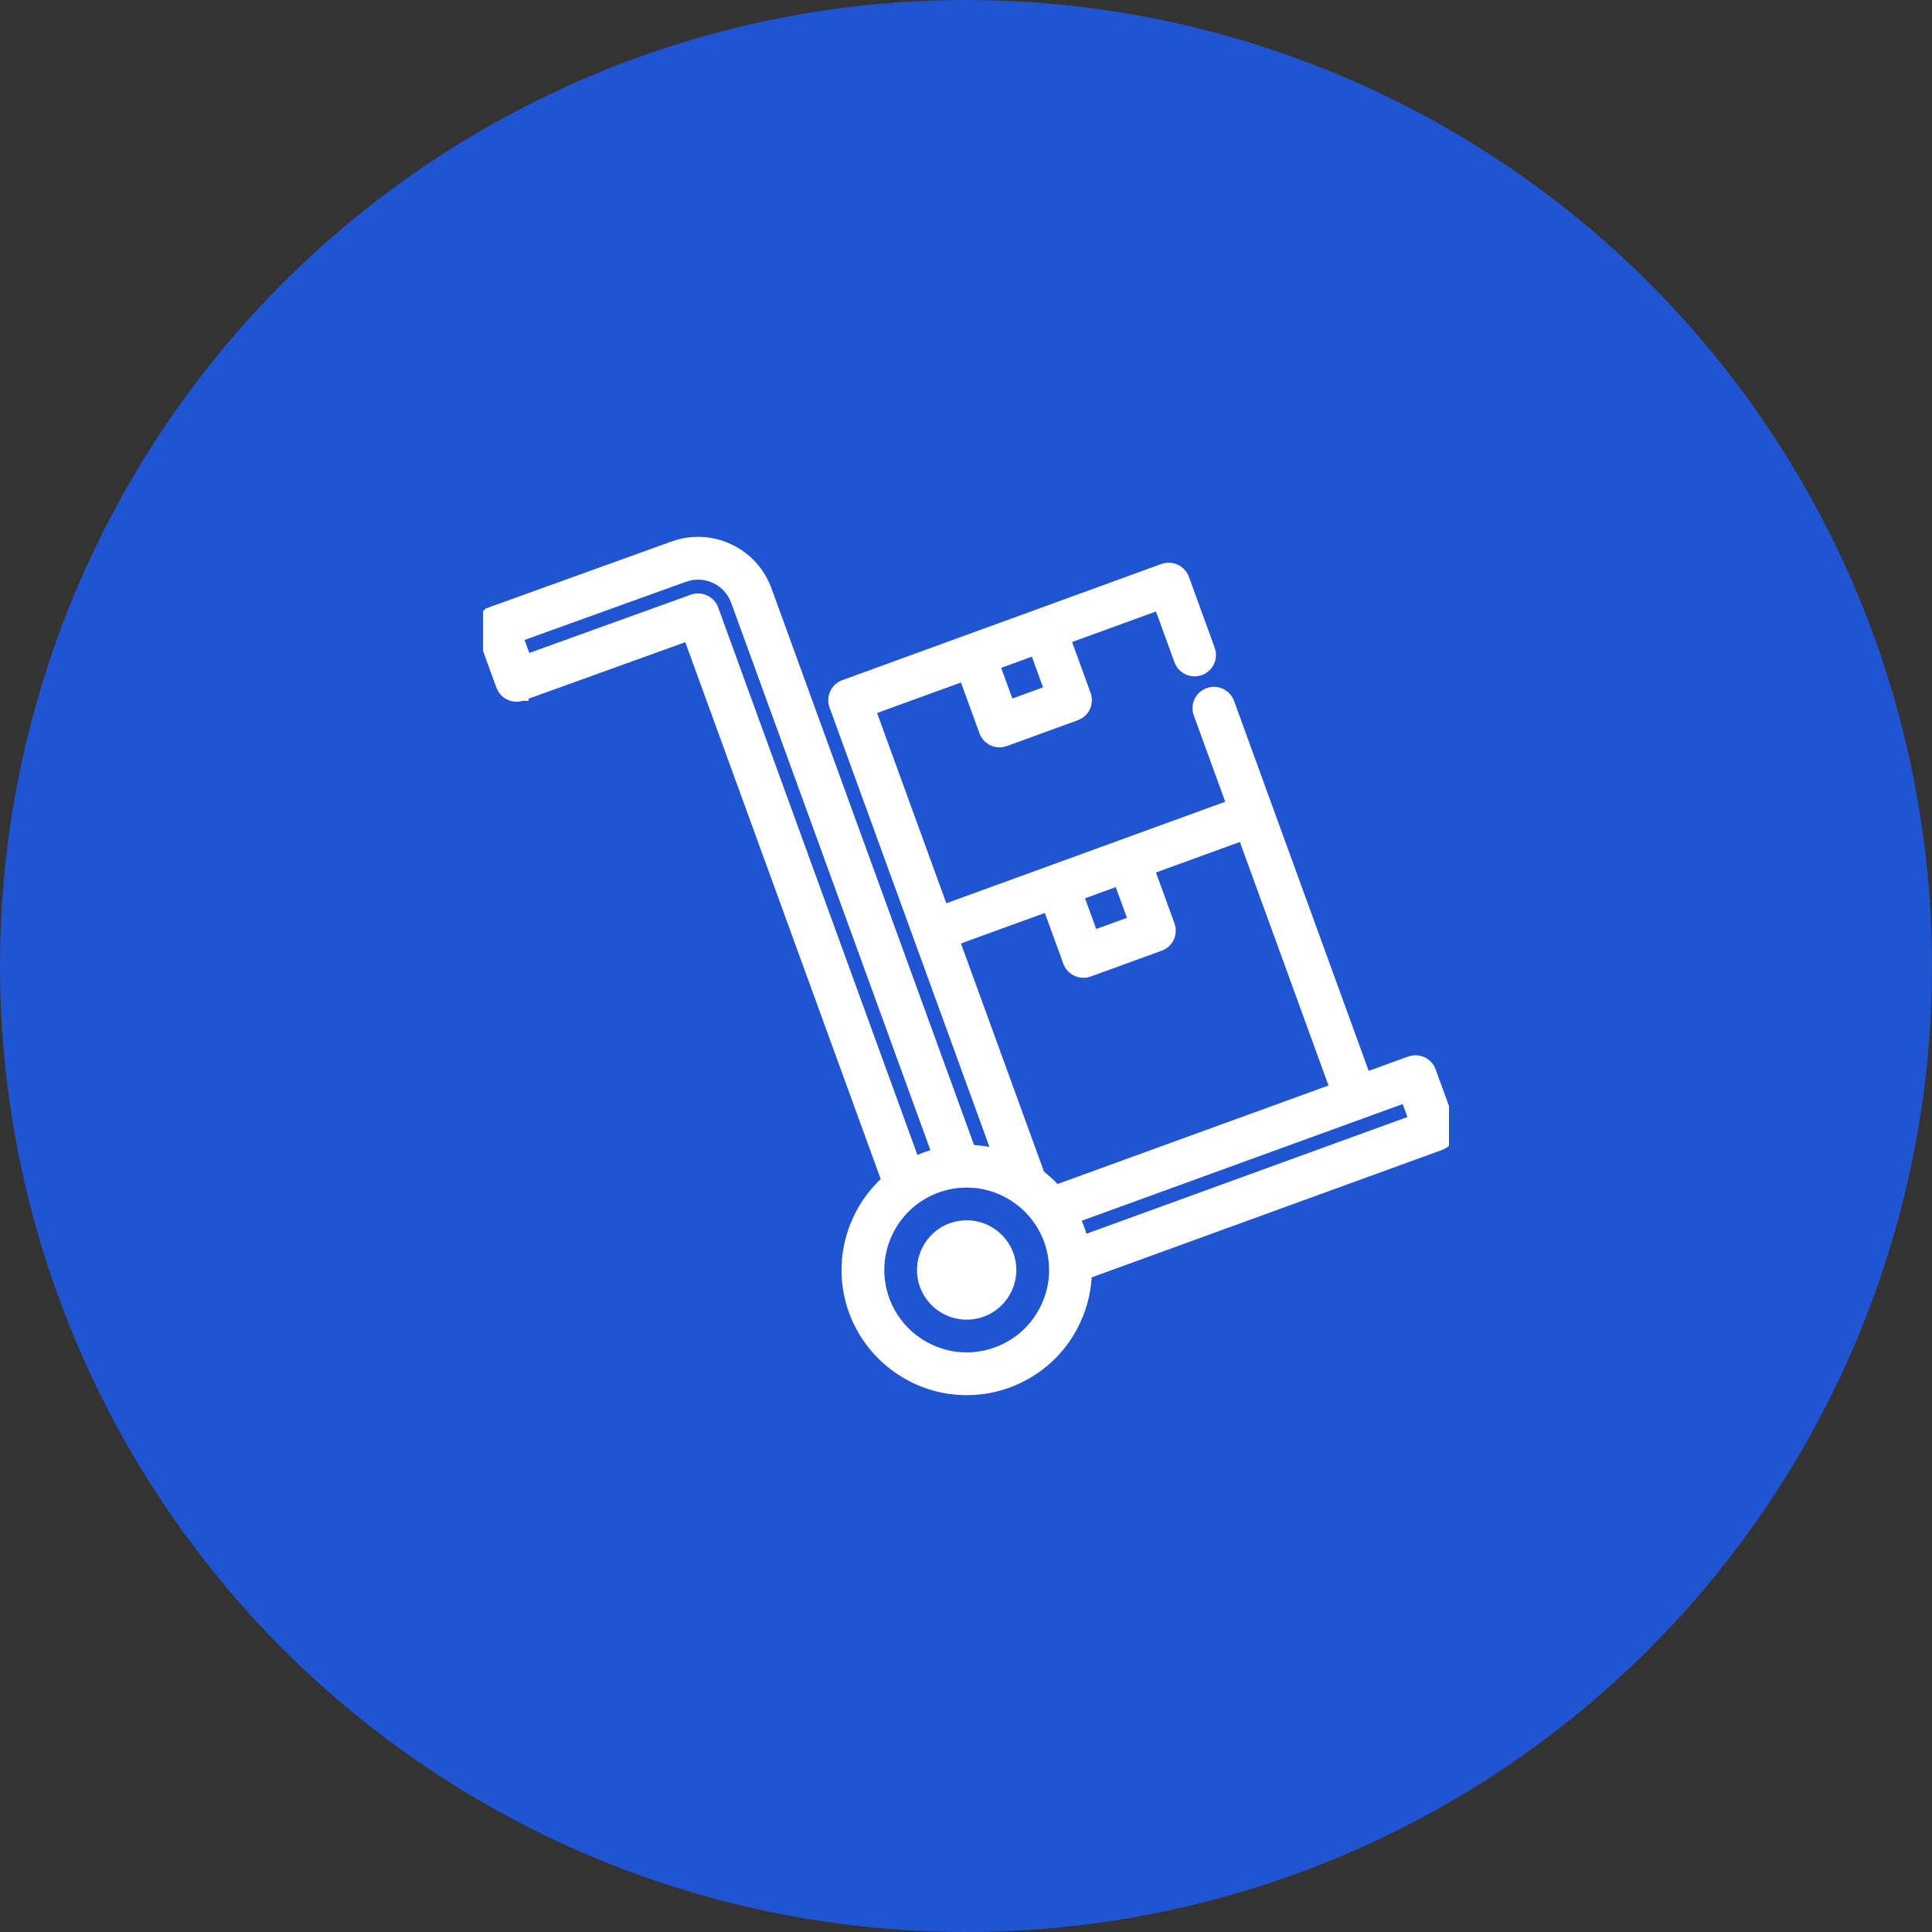 <svg width="80" height="80" viewBox="0 0 80 80" fill="none" xmlns="http://www.w3.org/2000/svg">
<rect x="0" y="0" width="80" height="80" fill="#333333" stroke="none"/>
<circle cx="40" cy="40" r="40" fill="#2154D1"/>
<g clip-path="url(#clip0)">
<path d="M40.177 52.997L40.177 52.997C40.403 52.915 40.52 52.664 40.437 52.438L40.437 52.438C40.375 52.267 40.21 52.151 40.028 52.151C39.977 52.151 39.927 52.16 39.879 52.178L39.879 52.178L40.177 52.997ZM40.177 52.997C40.128 53.015 40.078 53.023 40.028 53.023M40.177 52.997L40.028 53.023M40.028 53.023C39.846 53.023 39.681 52.908 39.618 52.736L40.028 53.023ZM39.375 50.794L39.375 50.794C38.387 51.154 37.876 52.251 38.235 53.24L38.235 53.24C38.508 53.991 39.229 54.495 40.028 54.495C40.251 54.495 40.47 54.456 40.68 54.38L40.68 54.38C41.669 54.02 42.18 52.923 41.82 51.935C41.547 51.183 40.827 50.679 40.028 50.679C39.805 50.679 39.586 50.718 39.375 50.794Z" fill="white" stroke="white" stroke-width="0.3"/>
<mask id="path-4-outside-1" maskUnits="userSpaceOnUse" x="19" y="21.529" width="42" height="37" fill="black">
<rect fill="white" x="19" y="21.529" width="42" height="37"/>
<path d="M59.965 46.583L59.163 44.381C59.108 44.23 58.998 44.116 58.863 44.052C58.862 44.051 58.861 44.051 58.86 44.05C58.851 44.046 58.842 44.043 58.833 44.039C58.825 44.036 58.816 44.032 58.808 44.029C58.806 44.028 58.803 44.027 58.801 44.027C58.679 43.985 58.543 43.983 58.412 44.03L56.496 44.727L52.42 33.528C52.42 33.528 52.42 33.528 52.42 33.527L50.817 29.124C50.733 28.893 50.511 28.738 50.266 28.738C50.198 28.738 50.13 28.75 50.066 28.774C49.762 28.884 49.605 29.221 49.715 29.524L51.119 33.378L43.594 36.117C43.594 36.117 43.594 36.117 43.594 36.117C43.593 36.117 43.593 36.117 43.593 36.117L39.006 37.787L35.933 29.345L39.971 27.876L40.839 30.261C40.923 30.491 41.144 30.647 41.389 30.647C41.458 30.647 41.525 30.635 41.59 30.611L44.526 29.542C44.673 29.489 44.791 29.381 44.857 29.24C44.906 29.135 44.922 29.02 44.906 28.908C44.906 28.908 44.906 28.907 44.906 28.906C44.903 28.891 44.9 28.876 44.897 28.861C44.895 28.857 44.895 28.852 44.894 28.848C44.889 28.829 44.883 28.81 44.877 28.792L44.008 26.406L48.046 24.937L48.914 27.322C48.998 27.552 49.219 27.708 49.465 27.708C49.533 27.708 49.601 27.696 49.665 27.672C49.969 27.562 50.126 27.225 50.015 26.921L48.947 23.985C48.873 23.783 48.694 23.639 48.487 23.607C48.457 23.602 48.427 23.599 48.396 23.599C48.328 23.599 48.26 23.611 48.196 23.634L43.06 25.504C43.059 25.504 43.058 25.505 43.057 25.505C43.056 25.505 43.054 25.506 43.053 25.507L40.126 26.572C40.124 26.573 40.122 26.573 40.12 26.573C40.117 26.575 40.115 26.576 40.112 26.577L34.982 28.445C34.835 28.498 34.718 28.605 34.651 28.747C34.585 28.889 34.578 29.048 34.632 29.195L38.105 38.739L41.445 47.916C41.021 47.787 40.577 47.714 40.121 47.705L31.66 24.457C31.107 22.939 29.423 22.154 27.905 22.706C27.905 22.706 27.905 22.706 27.904 22.706L20.387 25.417C20.387 25.418 20.387 25.418 20.387 25.418C20.386 25.418 20.386 25.418 20.385 25.418C20.372 25.423 20.359 25.429 20.346 25.434C20.341 25.437 20.336 25.439 20.331 25.441C20.319 25.447 20.306 25.454 20.294 25.461C20.29 25.464 20.284 25.466 20.279 25.469C20.268 25.476 20.257 25.484 20.246 25.492C20.241 25.495 20.236 25.498 20.232 25.502C20.221 25.509 20.212 25.518 20.202 25.526C20.197 25.53 20.192 25.534 20.188 25.539C20.178 25.547 20.17 25.556 20.162 25.565C20.157 25.57 20.152 25.574 20.148 25.579C20.14 25.588 20.133 25.598 20.125 25.607C20.121 25.613 20.116 25.618 20.112 25.623C20.105 25.633 20.1 25.642 20.093 25.652C20.09 25.658 20.085 25.664 20.081 25.67C20.076 25.68 20.071 25.69 20.066 25.7C20.062 25.706 20.058 25.713 20.055 25.72C20.05 25.73 20.047 25.74 20.043 25.75C20.04 25.757 20.036 25.765 20.034 25.772C20.03 25.782 20.028 25.792 20.025 25.802C20.022 25.81 20.02 25.818 20.017 25.826C20.015 25.836 20.013 25.846 20.011 25.856C20.01 25.864 20.008 25.873 20.006 25.881C20.005 25.892 20.004 25.902 20.003 25.912C20.002 25.921 20.001 25.929 20 25.938C20 25.948 20 25.959 20 25.969C20 25.978 20 25.987 20 25.995C20.001 26.006 20.002 26.017 20.003 26.027C20.004 26.036 20.005 26.044 20.006 26.053C20.007 26.064 20.01 26.074 20.012 26.084C20.014 26.093 20.015 26.102 20.017 26.111C20.02 26.121 20.023 26.131 20.027 26.142C20.029 26.15 20.031 26.159 20.035 26.168C20.035 26.168 20.035 26.168 20.035 26.168C20.035 26.169 20.035 26.169 20.035 26.169L20.837 28.372C20.843 28.388 20.851 28.403 20.858 28.419C20.864 28.431 20.869 28.444 20.875 28.456C20.884 28.472 20.895 28.487 20.906 28.502C20.912 28.512 20.918 28.522 20.925 28.532C20.938 28.548 20.952 28.562 20.966 28.577C20.973 28.583 20.979 28.591 20.985 28.598C21.001 28.613 21.019 28.625 21.036 28.639C21.042 28.643 21.048 28.649 21.054 28.653C21.073 28.666 21.093 28.677 21.113 28.687C21.119 28.691 21.124 28.695 21.13 28.698C21.151 28.708 21.172 28.715 21.194 28.723C21.2 28.725 21.206 28.728 21.212 28.73C21.234 28.737 21.257 28.742 21.28 28.746C21.286 28.747 21.292 28.749 21.298 28.75C21.328 28.755 21.357 28.757 21.387 28.757C21.404 28.757 21.421 28.756 21.437 28.755C21.441 28.755 21.444 28.754 21.448 28.754C21.461 28.752 21.474 28.751 21.487 28.748C21.493 28.747 21.499 28.746 21.506 28.744C21.516 28.742 21.527 28.74 21.537 28.738C21.548 28.735 21.559 28.731 21.57 28.727C21.576 28.726 21.581 28.724 21.586 28.722L21.587 28.722C21.587 28.722 21.587 28.722 21.588 28.722C21.588 28.722 21.588 28.721 21.588 28.721L28.556 26.208L36.819 48.909C35.345 50.198 34.731 52.31 35.44 54.257C36.14 56.179 37.984 57.471 40.029 57.471C40.597 57.471 41.159 57.372 41.698 57.176C42.924 56.73 43.902 55.833 44.453 54.651C44.746 54.023 44.898 53.354 44.911 52.681L59.614 47.334C59.614 47.334 59.614 47.334 59.614 47.334H59.614C59.618 47.333 59.622 47.331 59.626 47.329C59.641 47.323 59.655 47.318 59.669 47.311C59.675 47.308 59.681 47.304 59.687 47.301C59.699 47.295 59.71 47.289 59.721 47.283C59.727 47.279 59.733 47.274 59.739 47.27C59.749 47.263 59.76 47.257 59.769 47.25C59.772 47.247 59.775 47.245 59.778 47.242C59.79 47.233 59.802 47.223 59.813 47.213C59.815 47.211 59.816 47.209 59.818 47.207C59.83 47.196 59.842 47.184 59.853 47.172C59.855 47.169 59.857 47.167 59.859 47.164C59.869 47.152 59.879 47.14 59.888 47.128C59.889 47.127 59.89 47.125 59.891 47.124C59.901 47.11 59.91 47.095 59.919 47.081C59.92 47.078 59.922 47.075 59.923 47.072C59.931 47.059 59.938 47.045 59.945 47.031C59.948 47.025 59.95 47.02 59.952 47.014C59.957 47.002 59.962 46.991 59.966 46.979C59.969 46.971 59.971 46.962 59.974 46.954C59.977 46.944 59.98 46.935 59.983 46.925C59.986 46.911 59.989 46.896 59.991 46.881C59.992 46.877 59.993 46.874 59.994 46.87C60.008 46.776 59.999 46.678 59.965 46.583ZM42.907 26.807L43.575 28.642L41.74 29.31L41.072 27.475L42.907 26.807ZM46.381 36.35L47.049 38.185L45.213 38.853L44.545 37.018L46.381 36.35ZM39.407 38.888L43.444 37.419L44.313 39.804C44.396 40.035 44.617 40.19 44.863 40.19C44.931 40.19 44.999 40.178 45.063 40.154L48 39.085C48.304 38.975 48.461 38.639 48.35 38.335L47.482 35.949L51.52 34.48L55.395 45.127L43.705 49.378C43.485 49.128 43.242 48.9 42.978 48.7L39.407 38.888ZM29.457 25.258C29.454 25.249 29.45 25.24 29.446 25.231C29.442 25.222 29.439 25.212 29.434 25.204C29.431 25.196 29.426 25.188 29.422 25.181C29.417 25.171 29.412 25.161 29.406 25.152C29.402 25.146 29.398 25.14 29.394 25.134C29.387 25.124 29.381 25.113 29.373 25.104C29.37 25.099 29.365 25.095 29.361 25.09C29.353 25.08 29.345 25.07 29.337 25.06C29.333 25.056 29.329 25.053 29.325 25.049C29.316 25.039 29.306 25.029 29.296 25.02C29.293 25.018 29.29 25.015 29.287 25.013C29.275 25.003 29.264 24.994 29.252 24.985C29.25 24.983 29.248 24.983 29.246 24.981C29.233 24.971 29.219 24.962 29.204 24.954C29.203 24.953 29.202 24.953 29.201 24.952C29.121 24.906 29.03 24.878 28.937 24.873C28.936 24.873 28.935 24.873 28.934 24.873C28.916 24.872 28.898 24.872 28.879 24.873C28.876 24.873 28.873 24.874 28.869 24.874C28.854 24.875 28.838 24.876 28.822 24.879C28.814 24.88 28.807 24.882 28.799 24.883C28.788 24.885 28.776 24.887 28.765 24.89C28.751 24.894 28.738 24.898 28.725 24.902C28.72 24.904 28.714 24.905 28.708 24.907L28.707 24.908C28.707 24.908 28.707 24.908 28.706 24.908C28.706 24.908 28.706 24.908 28.706 24.908L21.738 27.421L21.337 26.32L28.304 23.807C28.304 23.807 28.304 23.807 28.304 23.807C28.305 23.807 28.305 23.807 28.305 23.807C29.216 23.475 30.227 23.947 30.558 24.858L38.92 47.832C38.731 47.877 38.543 47.931 38.358 47.999C38.171 48.067 37.992 48.146 37.819 48.234L29.457 25.258ZM43.391 54.156C42.972 55.054 42.228 55.735 41.297 56.074C40.887 56.224 40.46 56.299 40.028 56.299C38.474 56.299 37.073 55.318 36.541 53.856C35.841 51.934 36.836 49.8 38.759 49.1C39.169 48.951 39.596 48.875 40.028 48.875C41.582 48.875 42.983 49.857 43.515 51.318C43.854 52.249 43.81 53.257 43.391 54.156ZM44.783 51.48C44.738 51.291 44.684 51.103 44.616 50.917C44.549 50.732 44.47 50.552 44.382 50.379L58.262 45.332L58.663 46.433L44.783 51.48Z"/>
</mask>
<path d="M59.965 46.583L59.163 44.381C59.108 44.23 58.998 44.116 58.863 44.052C58.862 44.051 58.861 44.051 58.86 44.05C58.851 44.046 58.842 44.043 58.833 44.039C58.825 44.036 58.816 44.032 58.808 44.029C58.806 44.028 58.803 44.027 58.801 44.027C58.679 43.985 58.543 43.983 58.412 44.03L56.496 44.727L52.42 33.528C52.42 33.528 52.42 33.528 52.42 33.527L50.817 29.124C50.733 28.893 50.511 28.738 50.266 28.738C50.198 28.738 50.13 28.75 50.066 28.774C49.762 28.884 49.605 29.221 49.715 29.524L51.119 33.378L43.594 36.117C43.594 36.117 43.594 36.117 43.594 36.117C43.593 36.117 43.593 36.117 43.593 36.117L39.006 37.787L35.933 29.345L39.971 27.876L40.839 30.261C40.923 30.491 41.144 30.647 41.389 30.647C41.458 30.647 41.525 30.635 41.59 30.611L44.526 29.542C44.673 29.489 44.791 29.381 44.857 29.24C44.906 29.135 44.922 29.02 44.906 28.908C44.906 28.908 44.906 28.907 44.906 28.906C44.903 28.891 44.9 28.876 44.897 28.861C44.895 28.857 44.895 28.852 44.894 28.848C44.889 28.829 44.883 28.81 44.877 28.792L44.008 26.406L48.046 24.937L48.914 27.322C48.998 27.552 49.219 27.708 49.465 27.708C49.533 27.708 49.601 27.696 49.665 27.672C49.969 27.562 50.126 27.225 50.015 26.921L48.947 23.985C48.873 23.783 48.694 23.639 48.487 23.607C48.457 23.602 48.427 23.599 48.396 23.599C48.328 23.599 48.26 23.611 48.196 23.634L43.06 25.504C43.059 25.504 43.058 25.505 43.057 25.505C43.056 25.505 43.054 25.506 43.053 25.507L40.126 26.572C40.124 26.573 40.122 26.573 40.12 26.573C40.117 26.575 40.115 26.576 40.112 26.577L34.982 28.445C34.835 28.498 34.718 28.605 34.651 28.747C34.585 28.889 34.578 29.048 34.632 29.195L38.105 38.739L41.445 47.916C41.021 47.787 40.577 47.714 40.121 47.705L31.66 24.457C31.107 22.939 29.423 22.154 27.905 22.706C27.905 22.706 27.905 22.706 27.904 22.706L20.387 25.417C20.387 25.418 20.387 25.418 20.387 25.418C20.386 25.418 20.386 25.418 20.385 25.418C20.372 25.423 20.359 25.429 20.346 25.434C20.341 25.437 20.336 25.439 20.331 25.441C20.319 25.447 20.306 25.454 20.294 25.461C20.29 25.464 20.284 25.466 20.279 25.469C20.268 25.476 20.257 25.484 20.246 25.492C20.241 25.495 20.236 25.498 20.232 25.502C20.221 25.509 20.212 25.518 20.202 25.526C20.197 25.53 20.192 25.534 20.188 25.539C20.178 25.547 20.17 25.556 20.162 25.565C20.157 25.57 20.152 25.574 20.148 25.579C20.14 25.588 20.133 25.598 20.125 25.607C20.121 25.613 20.116 25.618 20.112 25.623C20.105 25.633 20.1 25.642 20.093 25.652C20.09 25.658 20.085 25.664 20.081 25.67C20.076 25.68 20.071 25.69 20.066 25.7C20.062 25.706 20.058 25.713 20.055 25.72C20.05 25.73 20.047 25.74 20.043 25.75C20.04 25.757 20.036 25.765 20.034 25.772C20.03 25.782 20.028 25.792 20.025 25.802C20.022 25.81 20.02 25.818 20.017 25.826C20.015 25.836 20.013 25.846 20.011 25.856C20.01 25.864 20.008 25.873 20.006 25.881C20.005 25.892 20.004 25.902 20.003 25.912C20.002 25.921 20.001 25.929 20 25.938C20 25.948 20 25.959 20 25.969C20 25.978 20 25.987 20 25.995C20.001 26.006 20.002 26.017 20.003 26.027C20.004 26.036 20.005 26.044 20.006 26.053C20.007 26.064 20.01 26.074 20.012 26.084C20.014 26.093 20.015 26.102 20.017 26.111C20.02 26.121 20.023 26.131 20.027 26.142C20.029 26.15 20.031 26.159 20.035 26.168C20.035 26.168 20.035 26.168 20.035 26.168C20.035 26.169 20.035 26.169 20.035 26.169L20.837 28.372C20.843 28.388 20.851 28.403 20.858 28.419C20.864 28.431 20.869 28.444 20.875 28.456C20.884 28.472 20.895 28.487 20.906 28.502C20.912 28.512 20.918 28.522 20.925 28.532C20.938 28.548 20.952 28.562 20.966 28.577C20.973 28.583 20.979 28.591 20.985 28.598C21.001 28.613 21.019 28.625 21.036 28.639C21.042 28.643 21.048 28.649 21.054 28.653C21.073 28.666 21.093 28.677 21.113 28.687C21.119 28.691 21.124 28.695 21.13 28.698C21.151 28.708 21.172 28.715 21.194 28.723C21.2 28.725 21.206 28.728 21.212 28.73C21.234 28.737 21.257 28.742 21.28 28.746C21.286 28.747 21.292 28.749 21.298 28.75C21.328 28.755 21.357 28.757 21.387 28.757C21.404 28.757 21.421 28.756 21.437 28.755C21.441 28.755 21.444 28.754 21.448 28.754C21.461 28.752 21.474 28.751 21.487 28.748C21.493 28.747 21.499 28.746 21.506 28.744C21.516 28.742 21.527 28.74 21.537 28.738C21.548 28.735 21.559 28.731 21.57 28.727C21.576 28.726 21.581 28.724 21.586 28.722L21.587 28.722C21.587 28.722 21.587 28.722 21.588 28.722C21.588 28.722 21.588 28.721 21.588 28.721L28.556 26.208L36.819 48.909C35.345 50.198 34.731 52.31 35.44 54.257C36.14 56.179 37.984 57.471 40.029 57.471C40.597 57.471 41.159 57.372 41.698 57.176C42.924 56.73 43.902 55.833 44.453 54.651C44.746 54.023 44.898 53.354 44.911 52.681L59.614 47.334C59.614 47.334 59.614 47.334 59.614 47.334H59.614C59.618 47.333 59.622 47.331 59.626 47.329C59.641 47.323 59.655 47.318 59.669 47.311C59.675 47.308 59.681 47.304 59.687 47.301C59.699 47.295 59.71 47.289 59.721 47.283C59.727 47.279 59.733 47.274 59.739 47.27C59.749 47.263 59.76 47.257 59.769 47.25C59.772 47.247 59.775 47.245 59.778 47.242C59.79 47.233 59.802 47.223 59.813 47.213C59.815 47.211 59.816 47.209 59.818 47.207C59.83 47.196 59.842 47.184 59.853 47.172C59.855 47.169 59.857 47.167 59.859 47.164C59.869 47.152 59.879 47.14 59.888 47.128C59.889 47.127 59.89 47.125 59.891 47.124C59.901 47.11 59.91 47.095 59.919 47.081C59.92 47.078 59.922 47.075 59.923 47.072C59.931 47.059 59.938 47.045 59.945 47.031C59.948 47.025 59.95 47.02 59.952 47.014C59.957 47.002 59.962 46.991 59.966 46.979C59.969 46.971 59.971 46.962 59.974 46.954C59.977 46.944 59.98 46.935 59.983 46.925C59.986 46.911 59.989 46.896 59.991 46.881C59.992 46.877 59.993 46.874 59.994 46.87C60.008 46.776 59.999 46.678 59.965 46.583ZM42.907 26.807L43.575 28.642L41.74 29.31L41.072 27.475L42.907 26.807ZM46.381 36.35L47.049 38.185L45.213 38.853L44.545 37.018L46.381 36.35ZM39.407 38.888L43.444 37.419L44.313 39.804C44.396 40.035 44.617 40.19 44.863 40.19C44.931 40.19 44.999 40.178 45.063 40.154L48 39.085C48.304 38.975 48.461 38.639 48.35 38.335L47.482 35.949L51.52 34.48L55.395 45.127L43.705 49.378C43.485 49.128 43.242 48.9 42.978 48.7L39.407 38.888ZM29.457 25.258C29.454 25.249 29.45 25.24 29.446 25.231C29.442 25.222 29.439 25.212 29.434 25.204C29.431 25.196 29.426 25.188 29.422 25.181C29.417 25.171 29.412 25.161 29.406 25.152C29.402 25.146 29.398 25.14 29.394 25.134C29.387 25.124 29.381 25.113 29.373 25.104C29.37 25.099 29.365 25.095 29.361 25.09C29.353 25.08 29.345 25.07 29.337 25.06C29.333 25.056 29.329 25.053 29.325 25.049C29.316 25.039 29.306 25.029 29.296 25.02C29.293 25.018 29.29 25.015 29.287 25.013C29.275 25.003 29.264 24.994 29.252 24.985C29.25 24.983 29.248 24.983 29.246 24.981C29.233 24.971 29.219 24.962 29.204 24.954C29.203 24.953 29.202 24.953 29.201 24.952C29.121 24.906 29.03 24.878 28.937 24.873C28.936 24.873 28.935 24.873 28.934 24.873C28.916 24.872 28.898 24.872 28.879 24.873C28.876 24.873 28.873 24.874 28.869 24.874C28.854 24.875 28.838 24.876 28.822 24.879C28.814 24.88 28.807 24.882 28.799 24.883C28.788 24.885 28.776 24.887 28.765 24.89C28.751 24.894 28.738 24.898 28.725 24.902C28.72 24.904 28.714 24.905 28.708 24.907L28.707 24.908C28.707 24.908 28.707 24.908 28.706 24.908C28.706 24.908 28.706 24.908 28.706 24.908L21.738 27.421L21.337 26.32L28.304 23.807C28.304 23.807 28.304 23.807 28.304 23.807C28.305 23.807 28.305 23.807 28.305 23.807C29.216 23.475 30.227 23.947 30.558 24.858L38.92 47.832C38.731 47.877 38.543 47.931 38.358 47.999C38.171 48.067 37.992 48.146 37.819 48.234L29.457 25.258ZM43.391 54.156C42.972 55.054 42.228 55.735 41.297 56.074C40.887 56.224 40.46 56.299 40.028 56.299C38.474 56.299 37.073 55.318 36.541 53.856C35.841 51.934 36.836 49.8 38.759 49.1C39.169 48.951 39.596 48.875 40.028 48.875C41.582 48.875 42.983 49.857 43.515 51.318C43.854 52.249 43.81 53.257 43.391 54.156ZM44.783 51.48C44.738 51.291 44.684 51.103 44.616 50.917C44.549 50.732 44.47 50.552 44.382 50.379L58.262 45.332L58.663 46.433L44.783 51.48Z" fill="white"/>
<path d="M59.965 46.583L59.163 44.381C59.108 44.23 58.998 44.116 58.863 44.052C58.862 44.051 58.861 44.051 58.86 44.05C58.851 44.046 58.842 44.043 58.833 44.039C58.825 44.036 58.816 44.032 58.808 44.029C58.806 44.028 58.803 44.027 58.801 44.027C58.679 43.985 58.543 43.983 58.412 44.03L56.496 44.727L52.42 33.528C52.42 33.528 52.42 33.528 52.42 33.527L50.817 29.124C50.733 28.893 50.511 28.738 50.266 28.738C50.198 28.738 50.13 28.75 50.066 28.774C49.762 28.884 49.605 29.221 49.715 29.524L51.119 33.378L43.594 36.117C43.594 36.117 43.594 36.117 43.594 36.117C43.593 36.117 43.593 36.117 43.593 36.117L39.006 37.787L35.933 29.345L39.971 27.876L40.839 30.261C40.923 30.491 41.144 30.647 41.389 30.647C41.458 30.647 41.525 30.635 41.59 30.611L44.526 29.542C44.673 29.489 44.791 29.381 44.857 29.24C44.906 29.135 44.922 29.02 44.906 28.908C44.906 28.908 44.906 28.907 44.906 28.906C44.903 28.891 44.9 28.876 44.897 28.861C44.895 28.857 44.895 28.852 44.894 28.848C44.889 28.829 44.883 28.81 44.877 28.792L44.008 26.406L48.046 24.937L48.914 27.322C48.998 27.552 49.219 27.708 49.465 27.708C49.533 27.708 49.601 27.696 49.665 27.672C49.969 27.562 50.126 27.225 50.015 26.921L48.947 23.985C48.873 23.783 48.694 23.639 48.487 23.607C48.457 23.602 48.427 23.599 48.396 23.599C48.328 23.599 48.26 23.611 48.196 23.634L43.06 25.504C43.059 25.504 43.058 25.505 43.057 25.505C43.056 25.505 43.054 25.506 43.053 25.507L40.126 26.572C40.124 26.573 40.122 26.573 40.12 26.573C40.117 26.575 40.115 26.576 40.112 26.577L34.982 28.445C34.835 28.498 34.718 28.605 34.651 28.747C34.585 28.889 34.578 29.048 34.632 29.195L38.105 38.739L41.445 47.916C41.021 47.787 40.577 47.714 40.121 47.705L31.66 24.457C31.107 22.939 29.423 22.154 27.905 22.706C27.905 22.706 27.905 22.706 27.904 22.706L20.387 25.417C20.387 25.418 20.387 25.418 20.387 25.418C20.386 25.418 20.386 25.418 20.385 25.418C20.372 25.423 20.359 25.429 20.346 25.434C20.341 25.437 20.336 25.439 20.331 25.441C20.319 25.447 20.306 25.454 20.294 25.461C20.29 25.464 20.284 25.466 20.279 25.469C20.268 25.476 20.257 25.484 20.246 25.492C20.241 25.495 20.236 25.498 20.232 25.502C20.221 25.509 20.212 25.518 20.202 25.526C20.197 25.53 20.192 25.534 20.188 25.539C20.178 25.547 20.17 25.556 20.162 25.565C20.157 25.57 20.152 25.574 20.148 25.579C20.14 25.588 20.133 25.598 20.125 25.607C20.121 25.613 20.116 25.618 20.112 25.623C20.105 25.633 20.1 25.642 20.093 25.652C20.09 25.658 20.085 25.664 20.081 25.67C20.076 25.68 20.071 25.69 20.066 25.7C20.062 25.706 20.058 25.713 20.055 25.72C20.05 25.73 20.047 25.74 20.043 25.75C20.04 25.757 20.036 25.765 20.034 25.772C20.03 25.782 20.028 25.792 20.025 25.802C20.022 25.81 20.02 25.818 20.017 25.826C20.015 25.836 20.013 25.846 20.011 25.856C20.01 25.864 20.008 25.873 20.006 25.881C20.005 25.892 20.004 25.902 20.003 25.912C20.002 25.921 20.001 25.929 20 25.938C20 25.948 20 25.959 20 25.969C20 25.978 20 25.987 20 25.995C20.001 26.006 20.002 26.017 20.003 26.027C20.004 26.036 20.005 26.044 20.006 26.053C20.007 26.064 20.01 26.074 20.012 26.084C20.014 26.093 20.015 26.102 20.017 26.111C20.02 26.121 20.023 26.131 20.027 26.142C20.029 26.15 20.031 26.159 20.035 26.168C20.035 26.168 20.035 26.168 20.035 26.168C20.035 26.169 20.035 26.169 20.035 26.169L20.837 28.372C20.843 28.388 20.851 28.403 20.858 28.419C20.864 28.431 20.869 28.444 20.875 28.456C20.884 28.472 20.895 28.487 20.906 28.502C20.912 28.512 20.918 28.522 20.925 28.532C20.938 28.548 20.952 28.562 20.966 28.577C20.973 28.583 20.979 28.591 20.985 28.598C21.001 28.613 21.019 28.625 21.036 28.639C21.042 28.643 21.048 28.649 21.054 28.653C21.073 28.666 21.093 28.677 21.113 28.687C21.119 28.691 21.124 28.695 21.13 28.698C21.151 28.708 21.172 28.715 21.194 28.723C21.2 28.725 21.206 28.728 21.212 28.73C21.234 28.737 21.257 28.742 21.28 28.746C21.286 28.747 21.292 28.749 21.298 28.75C21.328 28.755 21.357 28.757 21.387 28.757C21.404 28.757 21.421 28.756 21.437 28.755C21.441 28.755 21.444 28.754 21.448 28.754C21.461 28.752 21.474 28.751 21.487 28.748C21.493 28.747 21.499 28.746 21.506 28.744C21.516 28.742 21.527 28.74 21.537 28.738C21.548 28.735 21.559 28.731 21.57 28.727C21.576 28.726 21.581 28.724 21.586 28.722L21.587 28.722C21.587 28.722 21.587 28.722 21.588 28.722C21.588 28.722 21.588 28.721 21.588 28.721L28.556 26.208L36.819 48.909C35.345 50.198 34.731 52.31 35.44 54.257C36.14 56.179 37.984 57.471 40.029 57.471C40.597 57.471 41.159 57.372 41.698 57.176C42.924 56.73 43.902 55.833 44.453 54.651C44.746 54.023 44.898 53.354 44.911 52.681L59.614 47.334C59.614 47.334 59.614 47.334 59.614 47.334H59.614C59.618 47.333 59.622 47.331 59.626 47.329C59.641 47.323 59.655 47.318 59.669 47.311C59.675 47.308 59.681 47.304 59.687 47.301C59.699 47.295 59.71 47.289 59.721 47.283C59.727 47.279 59.733 47.274 59.739 47.27C59.749 47.263 59.76 47.257 59.769 47.25C59.772 47.247 59.775 47.245 59.778 47.242C59.79 47.233 59.802 47.223 59.813 47.213C59.815 47.211 59.816 47.209 59.818 47.207C59.83 47.196 59.842 47.184 59.853 47.172C59.855 47.169 59.857 47.167 59.859 47.164C59.869 47.152 59.879 47.14 59.888 47.128C59.889 47.127 59.89 47.125 59.891 47.124C59.901 47.11 59.91 47.095 59.919 47.081C59.92 47.078 59.922 47.075 59.923 47.072C59.931 47.059 59.938 47.045 59.945 47.031C59.948 47.025 59.95 47.02 59.952 47.014C59.957 47.002 59.962 46.991 59.966 46.979C59.969 46.971 59.971 46.962 59.974 46.954C59.977 46.944 59.98 46.935 59.983 46.925C59.986 46.911 59.989 46.896 59.991 46.881C59.992 46.877 59.993 46.874 59.994 46.87C60.008 46.776 59.999 46.678 59.965 46.583ZM42.907 26.807L43.575 28.642L41.74 29.31L41.072 27.475L42.907 26.807ZM46.381 36.35L47.049 38.185L45.213 38.853L44.545 37.018L46.381 36.35ZM39.407 38.888L43.444 37.419L44.313 39.804C44.396 40.035 44.617 40.19 44.863 40.19C44.931 40.19 44.999 40.178 45.063 40.154L48 39.085C48.304 38.975 48.461 38.639 48.35 38.335L47.482 35.949L51.52 34.48L55.395 45.127L43.705 49.378C43.485 49.128 43.242 48.9 42.978 48.7L39.407 38.888ZM29.457 25.258C29.454 25.249 29.45 25.24 29.446 25.231C29.442 25.222 29.439 25.212 29.434 25.204C29.431 25.196 29.426 25.188 29.422 25.181C29.417 25.171 29.412 25.161 29.406 25.152C29.402 25.146 29.398 25.14 29.394 25.134C29.387 25.124 29.381 25.113 29.373 25.104C29.37 25.099 29.365 25.095 29.361 25.09C29.353 25.08 29.345 25.07 29.337 25.06C29.333 25.056 29.329 25.053 29.325 25.049C29.316 25.039 29.306 25.029 29.296 25.02C29.293 25.018 29.29 25.015 29.287 25.013C29.275 25.003 29.264 24.994 29.252 24.985C29.25 24.983 29.248 24.983 29.246 24.981C29.233 24.971 29.219 24.962 29.204 24.954C29.203 24.953 29.202 24.953 29.201 24.952C29.121 24.906 29.03 24.878 28.937 24.873C28.936 24.873 28.935 24.873 28.934 24.873C28.916 24.872 28.898 24.872 28.879 24.873C28.876 24.873 28.873 24.874 28.869 24.874C28.854 24.875 28.838 24.876 28.822 24.879C28.814 24.88 28.807 24.882 28.799 24.883C28.788 24.885 28.776 24.887 28.765 24.89C28.751 24.894 28.738 24.898 28.725 24.902C28.72 24.904 28.714 24.905 28.708 24.907L28.707 24.908C28.707 24.908 28.707 24.908 28.706 24.908C28.706 24.908 28.706 24.908 28.706 24.908L21.738 27.421L21.337 26.32L28.304 23.807C28.304 23.807 28.304 23.807 28.304 23.807C28.305 23.807 28.305 23.807 28.305 23.807C29.216 23.475 30.227 23.947 30.558 24.858L38.92 47.832C38.731 47.877 38.543 47.931 38.358 47.999C38.171 48.067 37.992 48.146 37.819 48.234L29.457 25.258ZM43.391 54.156C42.972 55.054 42.228 55.735 41.297 56.074C40.887 56.224 40.46 56.299 40.028 56.299C38.474 56.299 37.073 55.318 36.541 53.856C35.841 51.934 36.836 49.8 38.759 49.1C39.169 48.951 39.596 48.875 40.028 48.875C41.582 48.875 42.983 49.857 43.515 51.318C43.854 52.249 43.81 53.257 43.391 54.156ZM44.783 51.48C44.738 51.291 44.684 51.103 44.616 50.917C44.549 50.732 44.47 50.552 44.382 50.379L58.262 45.332L58.663 46.433L44.783 51.48Z" stroke="white" stroke-width="0.6" mask="url(#path-4-outside-1)"/>
</g>
<defs>
<clipPath id="clip0">
<rect x="20" y="20" width="40" height="40" fill="white"/>
</clipPath>
</defs>
</svg>
